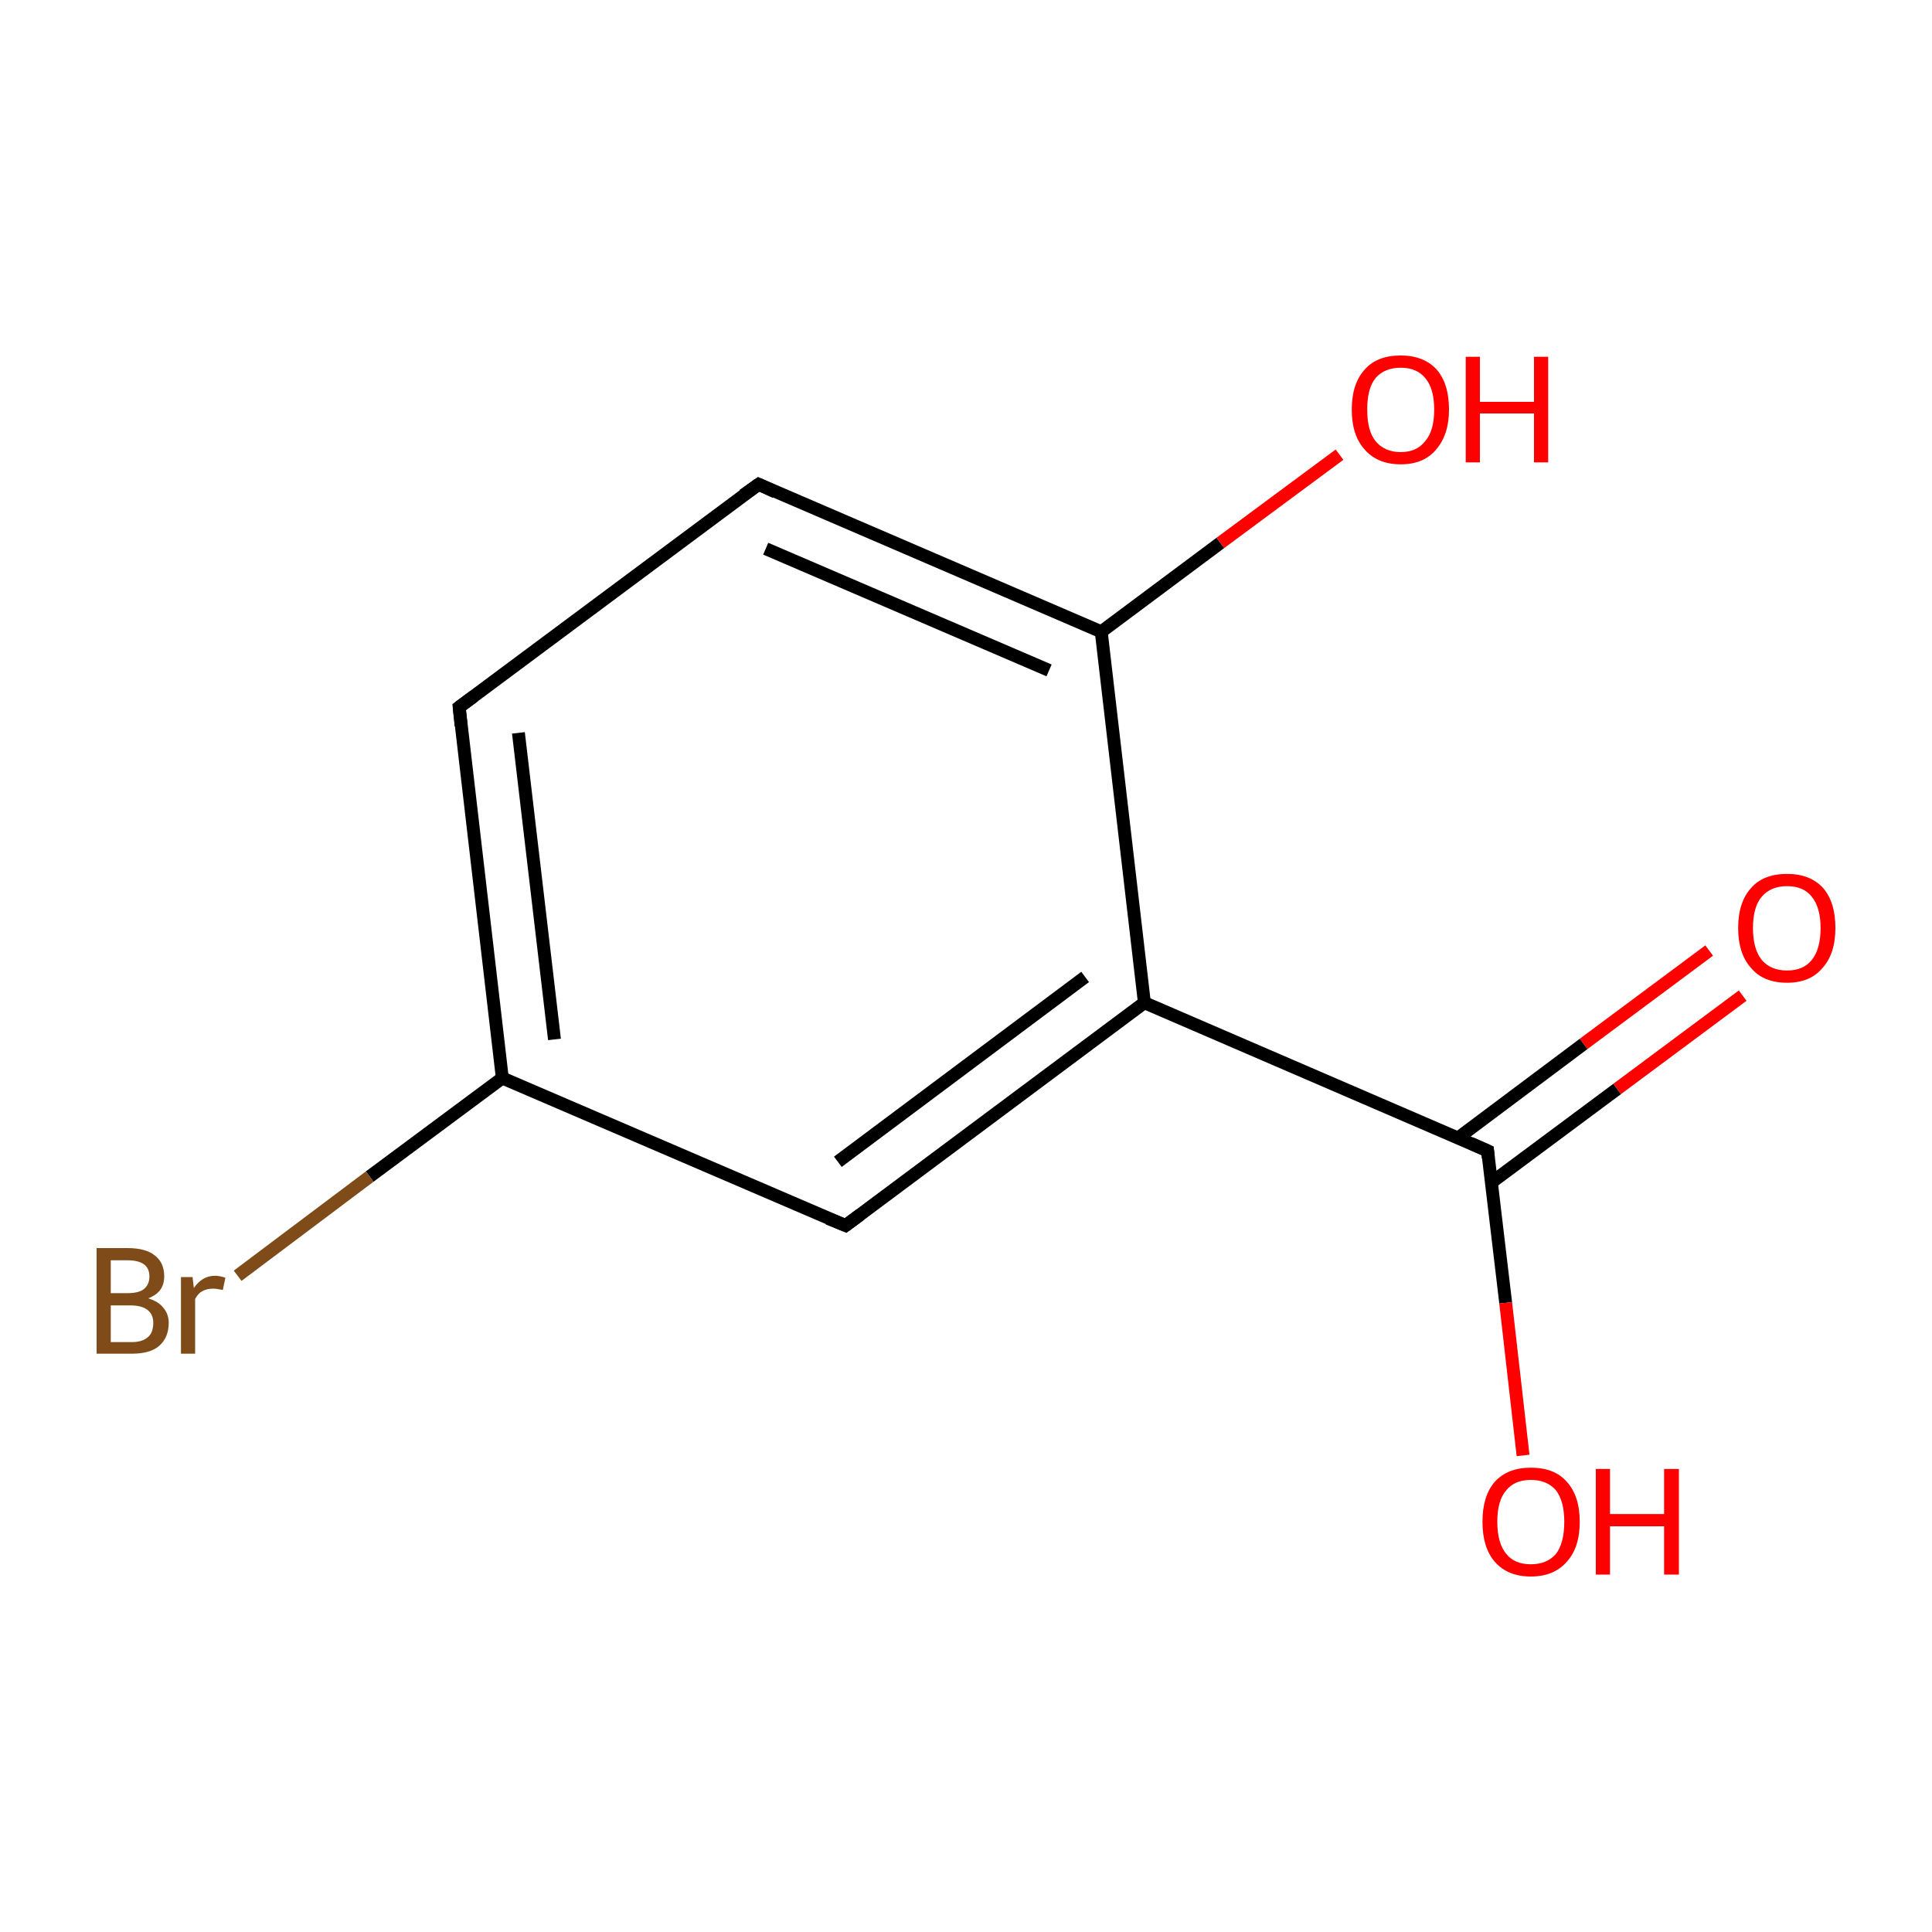<?xml version='1.0' encoding='iso-8859-1'?>
<svg version='1.1' baseProfile='full'
              xmlns='http://www.w3.org/2000/svg'
                      xmlns:rdkit='http://www.rdkit.org/xml'
                      xmlns:xlink='http://www.w3.org/1999/xlink'
                  xml:space='preserve'
width='300px' height='300px' viewBox='0 0 300 300'>
<!-- END OF HEADER -->
<rect style='opacity:1.0;fill:#FFFFFF;stroke:none' width='300.0' height='300.0' x='0.0' y='0.0'> </rect>
<path class='bond-0 atom-0 atom-1' d='M 270.6,154.6 L 251.1,169.1' style='fill:none;fill-rule:evenodd;stroke:#FF0000;stroke-width:2.0px;stroke-linecap:butt;stroke-linejoin:miter;stroke-opacity:1' />
<path class='bond-0 atom-0 atom-1' d='M 251.1,169.1 L 231.6,183.6' style='fill:none;fill-rule:evenodd;stroke:#000000;stroke-width:2.0px;stroke-linecap:butt;stroke-linejoin:miter;stroke-opacity:1' />
<path class='bond-0 atom-0 atom-1' d='M 265.4,147.6 L 245.9,162.1' style='fill:none;fill-rule:evenodd;stroke:#FF0000;stroke-width:2.0px;stroke-linecap:butt;stroke-linejoin:miter;stroke-opacity:1' />
<path class='bond-0 atom-0 atom-1' d='M 245.9,162.1 L 226.4,176.7' style='fill:none;fill-rule:evenodd;stroke:#000000;stroke-width:2.0px;stroke-linecap:butt;stroke-linejoin:miter;stroke-opacity:1' />
<path class='bond-1 atom-1 atom-2' d='M 231.0,178.7 L 233.8,202.3' style='fill:none;fill-rule:evenodd;stroke:#000000;stroke-width:2.0px;stroke-linecap:butt;stroke-linejoin:miter;stroke-opacity:1' />
<path class='bond-1 atom-1 atom-2' d='M 233.8,202.3 L 236.5,226.0' style='fill:none;fill-rule:evenodd;stroke:#FF0000;stroke-width:2.0px;stroke-linecap:butt;stroke-linejoin:miter;stroke-opacity:1' />
<path class='bond-2 atom-1 atom-3' d='M 231.0,178.7 L 177.7,155.7' style='fill:none;fill-rule:evenodd;stroke:#000000;stroke-width:2.0px;stroke-linecap:butt;stroke-linejoin:miter;stroke-opacity:1' />
<path class='bond-3 atom-3 atom-4' d='M 177.7,155.7 L 131.3,190.3' style='fill:none;fill-rule:evenodd;stroke:#000000;stroke-width:2.0px;stroke-linecap:butt;stroke-linejoin:miter;stroke-opacity:1' />
<path class='bond-3 atom-3 atom-4' d='M 168.5,151.7 L 130.1,180.4' style='fill:none;fill-rule:evenodd;stroke:#000000;stroke-width:2.0px;stroke-linecap:butt;stroke-linejoin:miter;stroke-opacity:1' />
<path class='bond-4 atom-4 atom-5' d='M 131.3,190.3 L 78.0,167.4' style='fill:none;fill-rule:evenodd;stroke:#000000;stroke-width:2.0px;stroke-linecap:butt;stroke-linejoin:miter;stroke-opacity:1' />
<path class='bond-5 atom-5 atom-6' d='M 78.0,167.4 L 57.4,182.7' style='fill:none;fill-rule:evenodd;stroke:#000000;stroke-width:2.0px;stroke-linecap:butt;stroke-linejoin:miter;stroke-opacity:1' />
<path class='bond-5 atom-5 atom-6' d='M 57.4,182.7 L 36.9,198.1' style='fill:none;fill-rule:evenodd;stroke:#7F4C19;stroke-width:2.0px;stroke-linecap:butt;stroke-linejoin:miter;stroke-opacity:1' />
<path class='bond-6 atom-5 atom-7' d='M 78.0,167.4 L 71.3,109.8' style='fill:none;fill-rule:evenodd;stroke:#000000;stroke-width:2.0px;stroke-linecap:butt;stroke-linejoin:miter;stroke-opacity:1' />
<path class='bond-6 atom-5 atom-7' d='M 86.1,161.4 L 80.5,113.8' style='fill:none;fill-rule:evenodd;stroke:#000000;stroke-width:2.0px;stroke-linecap:butt;stroke-linejoin:miter;stroke-opacity:1' />
<path class='bond-7 atom-7 atom-8' d='M 71.3,109.8 L 117.8,75.2' style='fill:none;fill-rule:evenodd;stroke:#000000;stroke-width:2.0px;stroke-linecap:butt;stroke-linejoin:miter;stroke-opacity:1' />
<path class='bond-8 atom-8 atom-9' d='M 117.8,75.2 L 171.0,98.1' style='fill:none;fill-rule:evenodd;stroke:#000000;stroke-width:2.0px;stroke-linecap:butt;stroke-linejoin:miter;stroke-opacity:1' />
<path class='bond-8 atom-8 atom-9' d='M 118.9,85.2 L 162.9,104.1' style='fill:none;fill-rule:evenodd;stroke:#000000;stroke-width:2.0px;stroke-linecap:butt;stroke-linejoin:miter;stroke-opacity:1' />
<path class='bond-9 atom-9 atom-10' d='M 171.0,98.1 L 189.5,84.3' style='fill:none;fill-rule:evenodd;stroke:#000000;stroke-width:2.0px;stroke-linecap:butt;stroke-linejoin:miter;stroke-opacity:1' />
<path class='bond-9 atom-9 atom-10' d='M 189.5,84.3 L 208.0,70.6' style='fill:none;fill-rule:evenodd;stroke:#FF0000;stroke-width:2.0px;stroke-linecap:butt;stroke-linejoin:miter;stroke-opacity:1' />
<path class='bond-10 atom-9 atom-3' d='M 171.0,98.1 L 177.7,155.7' style='fill:none;fill-rule:evenodd;stroke:#000000;stroke-width:2.0px;stroke-linecap:butt;stroke-linejoin:miter;stroke-opacity:1' />
<path d='M 231.1,179.8 L 231.0,178.7 L 228.3,177.5' style='fill:none;stroke:#000000;stroke-width:2.0px;stroke-linecap:butt;stroke-linejoin:miter;stroke-miterlimit:10;stroke-opacity:1;' />
<path d='M 133.6,188.6 L 131.3,190.3 L 128.6,189.2' style='fill:none;stroke:#000000;stroke-width:2.0px;stroke-linecap:butt;stroke-linejoin:miter;stroke-miterlimit:10;stroke-opacity:1;' />
<path d='M 71.6,112.7 L 71.3,109.8 L 73.6,108.1' style='fill:none;stroke:#000000;stroke-width:2.0px;stroke-linecap:butt;stroke-linejoin:miter;stroke-miterlimit:10;stroke-opacity:1;' />
<path d='M 115.4,76.9 L 117.8,75.2 L 120.4,76.4' style='fill:none;stroke:#000000;stroke-width:2.0px;stroke-linecap:butt;stroke-linejoin:miter;stroke-miterlimit:10;stroke-opacity:1;' />
<path class='atom-0' d='M 269.9 144.1
Q 269.9 140.1, 271.9 137.9
Q 273.8 135.7, 277.5 135.7
Q 281.1 135.7, 283.1 137.9
Q 285.0 140.1, 285.0 144.1
Q 285.0 148.1, 283.0 150.3
Q 281.1 152.6, 277.5 152.6
Q 273.8 152.6, 271.9 150.3
Q 269.9 148.1, 269.9 144.1
M 277.5 150.7
Q 280.0 150.7, 281.3 149.1
Q 282.7 147.4, 282.7 144.1
Q 282.7 140.9, 281.3 139.2
Q 280.0 137.6, 277.5 137.6
Q 275.0 137.6, 273.6 139.2
Q 272.2 140.8, 272.2 144.1
Q 272.2 147.4, 273.6 149.1
Q 275.0 150.7, 277.5 150.7
' fill='#FF0000'/>
<path class='atom-2' d='M 230.2 236.3
Q 230.2 232.3, 232.1 230.1
Q 234.1 227.9, 237.7 227.9
Q 241.4 227.9, 243.3 230.1
Q 245.3 232.3, 245.3 236.3
Q 245.3 240.3, 243.3 242.5
Q 241.3 244.8, 237.7 244.8
Q 234.1 244.8, 232.1 242.5
Q 230.2 240.3, 230.2 236.3
M 237.7 242.9
Q 240.2 242.9, 241.6 241.3
Q 242.9 239.6, 242.9 236.3
Q 242.9 233.1, 241.6 231.4
Q 240.2 229.8, 237.7 229.8
Q 235.2 229.8, 233.9 231.4
Q 232.5 233.0, 232.5 236.3
Q 232.5 239.6, 233.9 241.3
Q 235.2 242.9, 237.7 242.9
' fill='#FF0000'/>
<path class='atom-2' d='M 247.8 228.1
L 250.0 228.1
L 250.0 235.1
L 258.4 235.1
L 258.4 228.1
L 260.7 228.1
L 260.7 244.5
L 258.4 244.5
L 258.4 237.0
L 250.0 237.0
L 250.0 244.5
L 247.8 244.5
L 247.8 228.1
' fill='#FF0000'/>
<path class='atom-6' d='M 23.0 201.6
Q 24.6 202.1, 25.3 203.0
Q 26.2 204.0, 26.2 205.4
Q 26.2 207.7, 24.7 209.0
Q 23.3 210.2, 20.5 210.2
L 15.0 210.2
L 15.0 193.8
L 19.8 193.8
Q 22.7 193.8, 24.1 195.0
Q 25.5 196.1, 25.5 198.2
Q 25.5 200.7, 23.0 201.6
M 17.2 195.7
L 17.2 200.8
L 19.8 200.8
Q 21.5 200.8, 22.3 200.2
Q 23.2 199.5, 23.2 198.2
Q 23.2 195.7, 19.8 195.7
L 17.2 195.7
M 20.5 208.4
Q 22.1 208.4, 23.0 207.6
Q 23.8 206.9, 23.8 205.4
Q 23.8 204.1, 22.9 203.4
Q 22.0 202.7, 20.2 202.7
L 17.2 202.7
L 17.2 208.4
L 20.5 208.4
' fill='#7F4C19'/>
<path class='atom-6' d='M 29.9 198.3
L 30.1 200.0
Q 31.4 198.1, 33.4 198.1
Q 34.1 198.1, 35.0 198.4
L 34.6 200.3
Q 33.6 200.1, 33.1 200.1
Q 32.1 200.1, 31.4 200.5
Q 30.8 200.8, 30.3 201.7
L 30.3 210.2
L 28.1 210.2
L 28.1 198.3
L 29.9 198.3
' fill='#7F4C19'/>
<path class='atom-10' d='M 209.9 63.6
Q 209.9 59.6, 211.9 57.4
Q 213.8 55.2, 217.5 55.2
Q 221.1 55.2, 223.1 57.4
Q 225.0 59.6, 225.0 63.6
Q 225.0 67.5, 223.0 69.8
Q 221.1 72.1, 217.5 72.1
Q 213.9 72.1, 211.9 69.8
Q 209.9 67.6, 209.9 63.6
M 217.5 70.2
Q 220.0 70.2, 221.3 68.5
Q 222.7 66.9, 222.7 63.6
Q 222.7 60.3, 221.3 58.7
Q 220.0 57.1, 217.5 57.1
Q 215.0 57.1, 213.6 58.7
Q 212.3 60.3, 212.3 63.6
Q 212.3 66.9, 213.6 68.5
Q 215.0 70.2, 217.5 70.2
' fill='#FF0000'/>
<path class='atom-10' d='M 227.6 55.4
L 229.8 55.4
L 229.8 62.4
L 238.2 62.4
L 238.2 55.4
L 240.4 55.4
L 240.4 71.8
L 238.2 71.8
L 238.2 64.2
L 229.8 64.2
L 229.8 71.8
L 227.6 71.8
L 227.6 55.4
' fill='#FF0000'/>
</svg>
